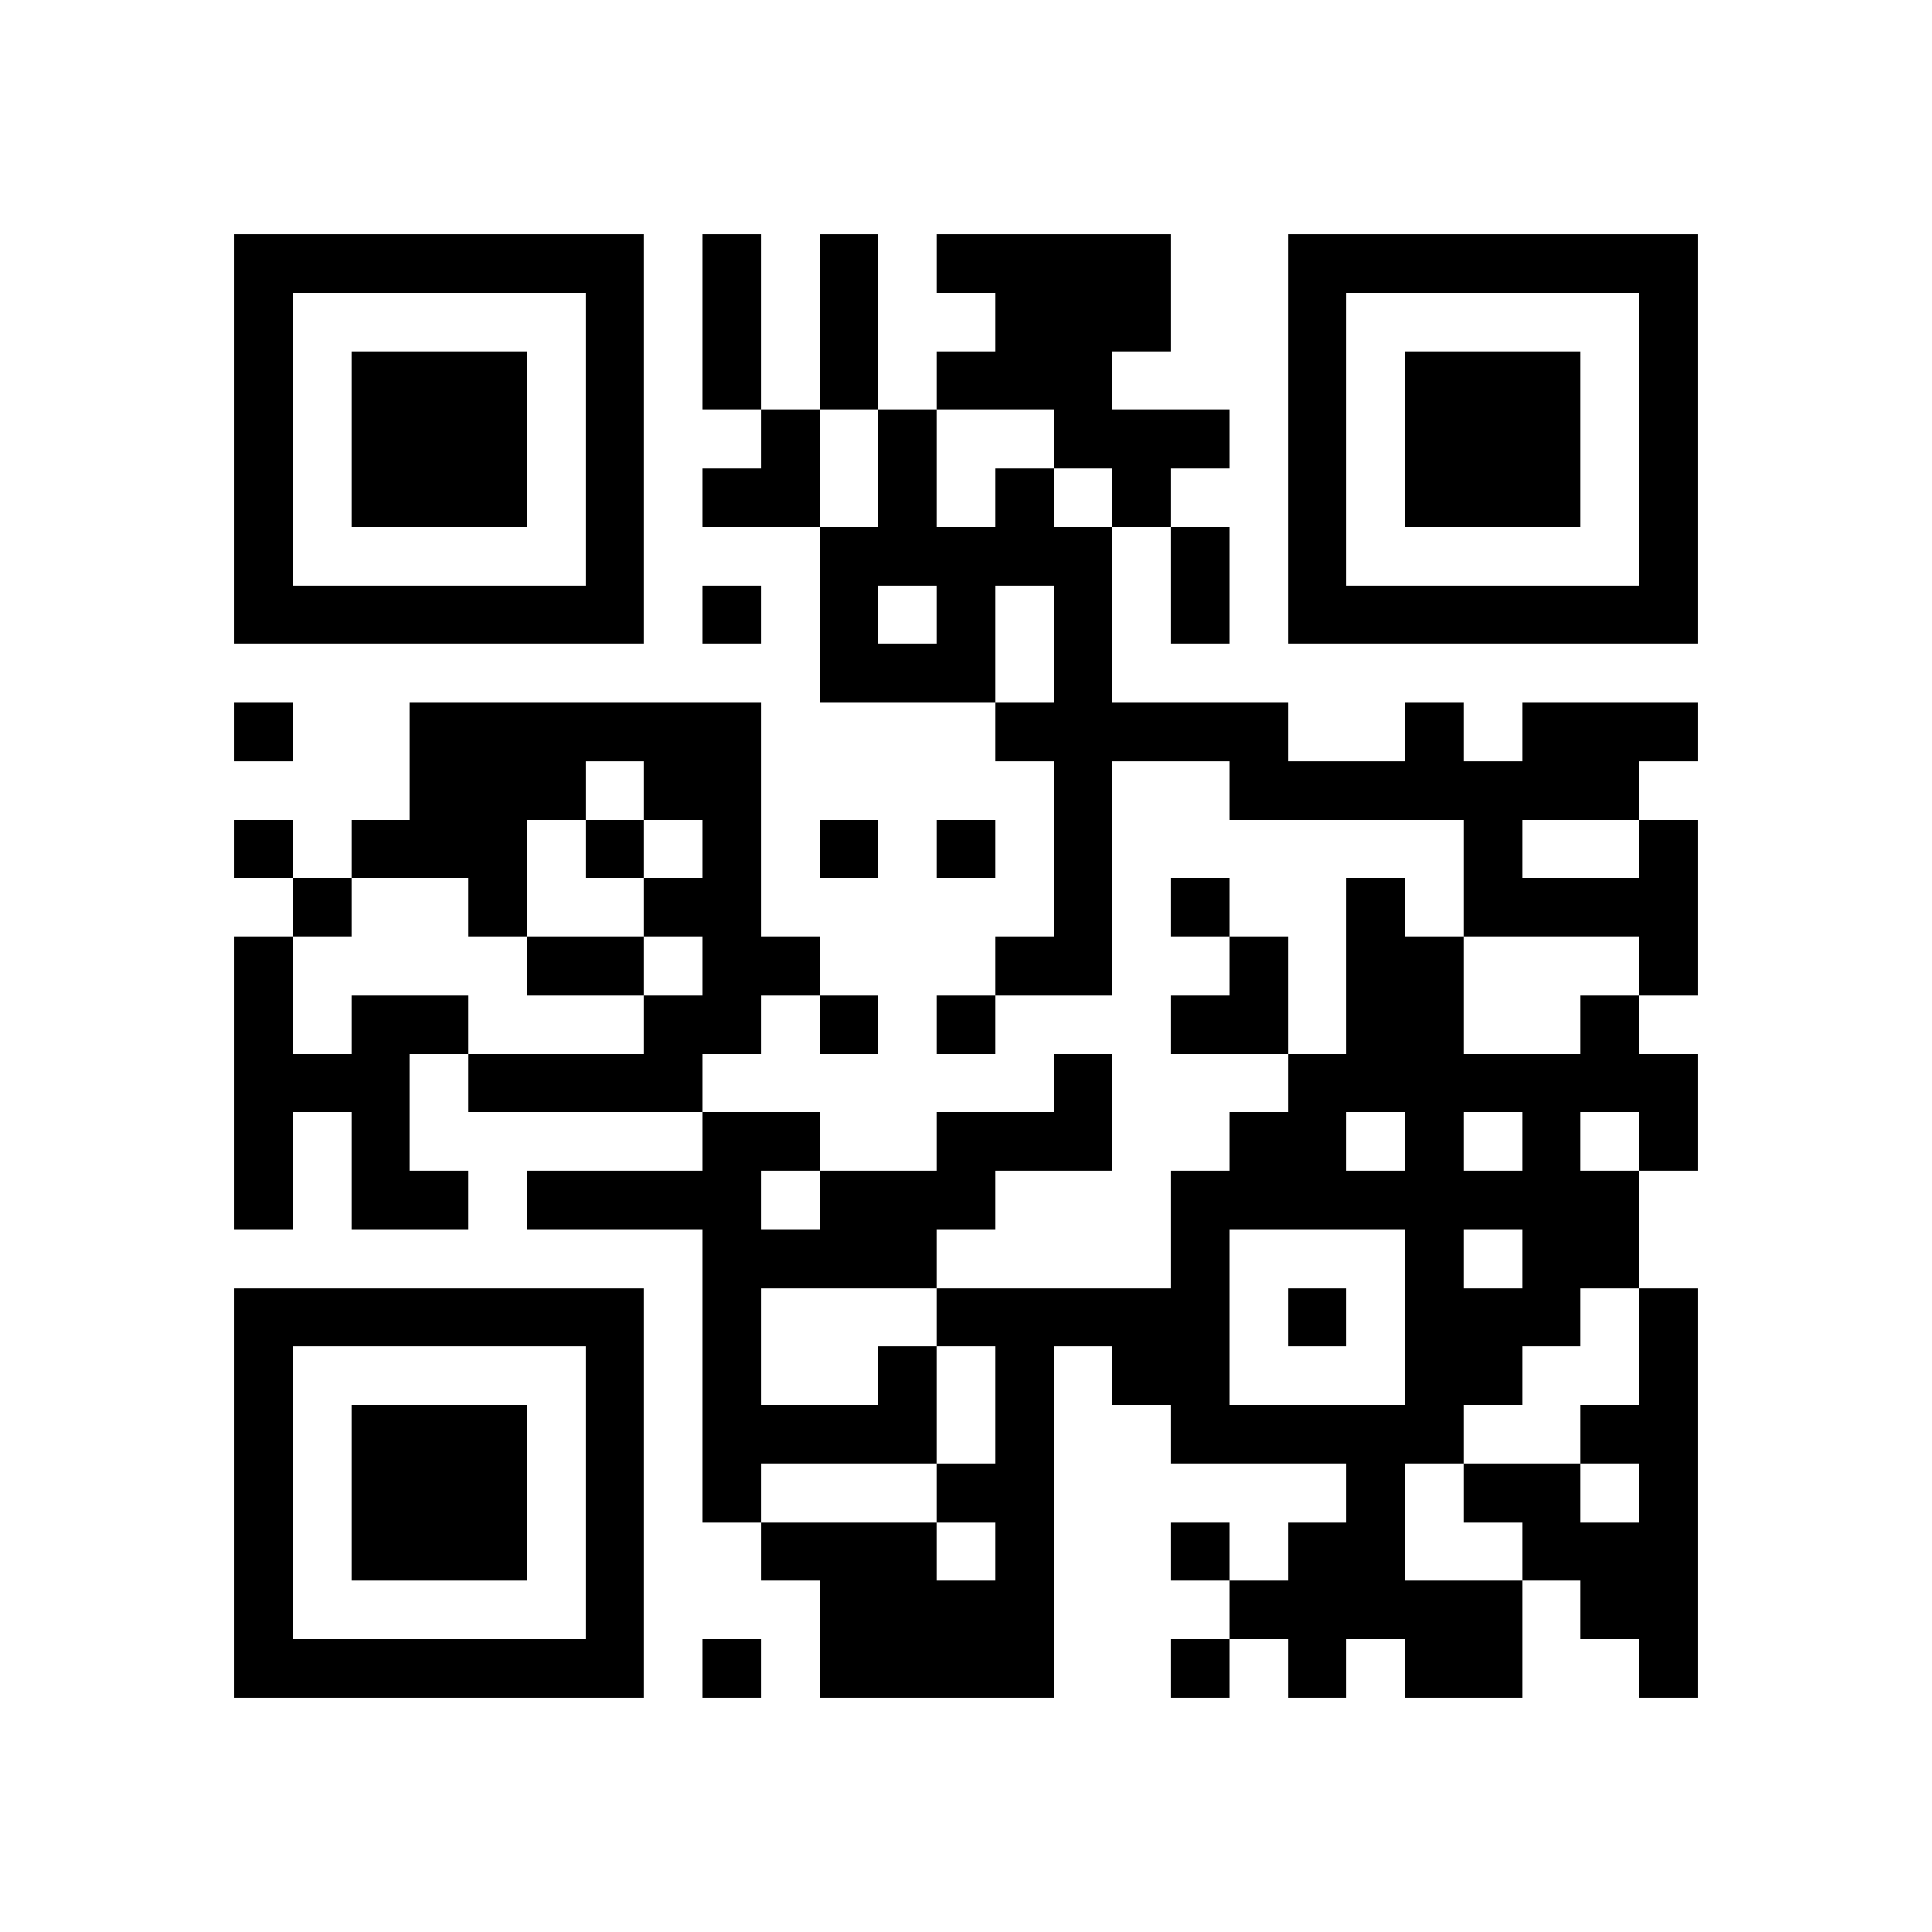 <svg xmlns="http://www.w3.org/2000/svg" viewBox="0 0 33 33" shape-rendering="crispEdges"><path fill="#ffffff" d="M0 0h33v33H0z"/><path stroke="#000000" d="M4 4.5h7m1 0h1m1 0h1m1 0h4m2 0h7M4 5.5h1m5 0h1m1 0h1m1 0h1m2 0h3m2 0h1m5 0h1M4 6.5h1m1 0h3m1 0h1m1 0h1m1 0h1m1 0h3m3 0h1m1 0h3m1 0h1M4 7.5h1m1 0h3m1 0h1m2 0h1m1 0h1m2 0h3m1 0h1m1 0h3m1 0h1M4 8.5h1m1 0h3m1 0h1m1 0h2m1 0h1m1 0h1m1 0h1m2 0h1m1 0h3m1 0h1M4 9.5h1m5 0h1m3 0h5m1 0h1m1 0h1m5 0h1M4 10.5h7m1 0h1m1 0h1m1 0h1m1 0h1m1 0h1m1 0h7M14 11.5h3m1 0h1M4 12.5h1m2 0h6m4 0h5m2 0h1m1 0h3M7 13.5h3m1 0h2m5 0h1m2 0h7M4 14.5h1m1 0h3m1 0h1m1 0h1m1 0h1m1 0h1m1 0h1m6 0h1m2 0h1M5 15.5h1m2 0h1m2 0h2m5 0h1m1 0h1m2 0h1m1 0h4M4 16.5h1m4 0h2m1 0h2m3 0h2m2 0h1m1 0h2m3 0h1M4 17.5h1m1 0h2m3 0h2m1 0h1m1 0h1m3 0h2m1 0h2m2 0h1M4 18.5h3m1 0h4m6 0h1m3 0h7M4 19.5h1m1 0h1m5 0h2m2 0h3m2 0h2m1 0h1m1 0h1m1 0h1M4 20.5h1m1 0h2m1 0h4m1 0h3m3 0h8M12 21.5h4m4 0h1m3 0h1m1 0h2M4 22.5h7m1 0h1m3 0h5m1 0h1m1 0h3m1 0h1M4 23.5h1m5 0h1m1 0h1m2 0h1m1 0h1m1 0h2m3 0h2m2 0h1M4 24.5h1m1 0h3m1 0h1m1 0h4m1 0h1m2 0h5m2 0h2M4 25.5h1m1 0h3m1 0h1m1 0h1m3 0h2m5 0h1m1 0h2m1 0h1M4 26.5h1m1 0h3m1 0h1m2 0h3m1 0h1m2 0h1m1 0h2m2 0h3M4 27.5h1m5 0h1m3 0h4m3 0h5m1 0h2M4 28.5h7m1 0h1m1 0h4m2 0h1m1 0h1m1 0h2m2 0h1"/></svg>
